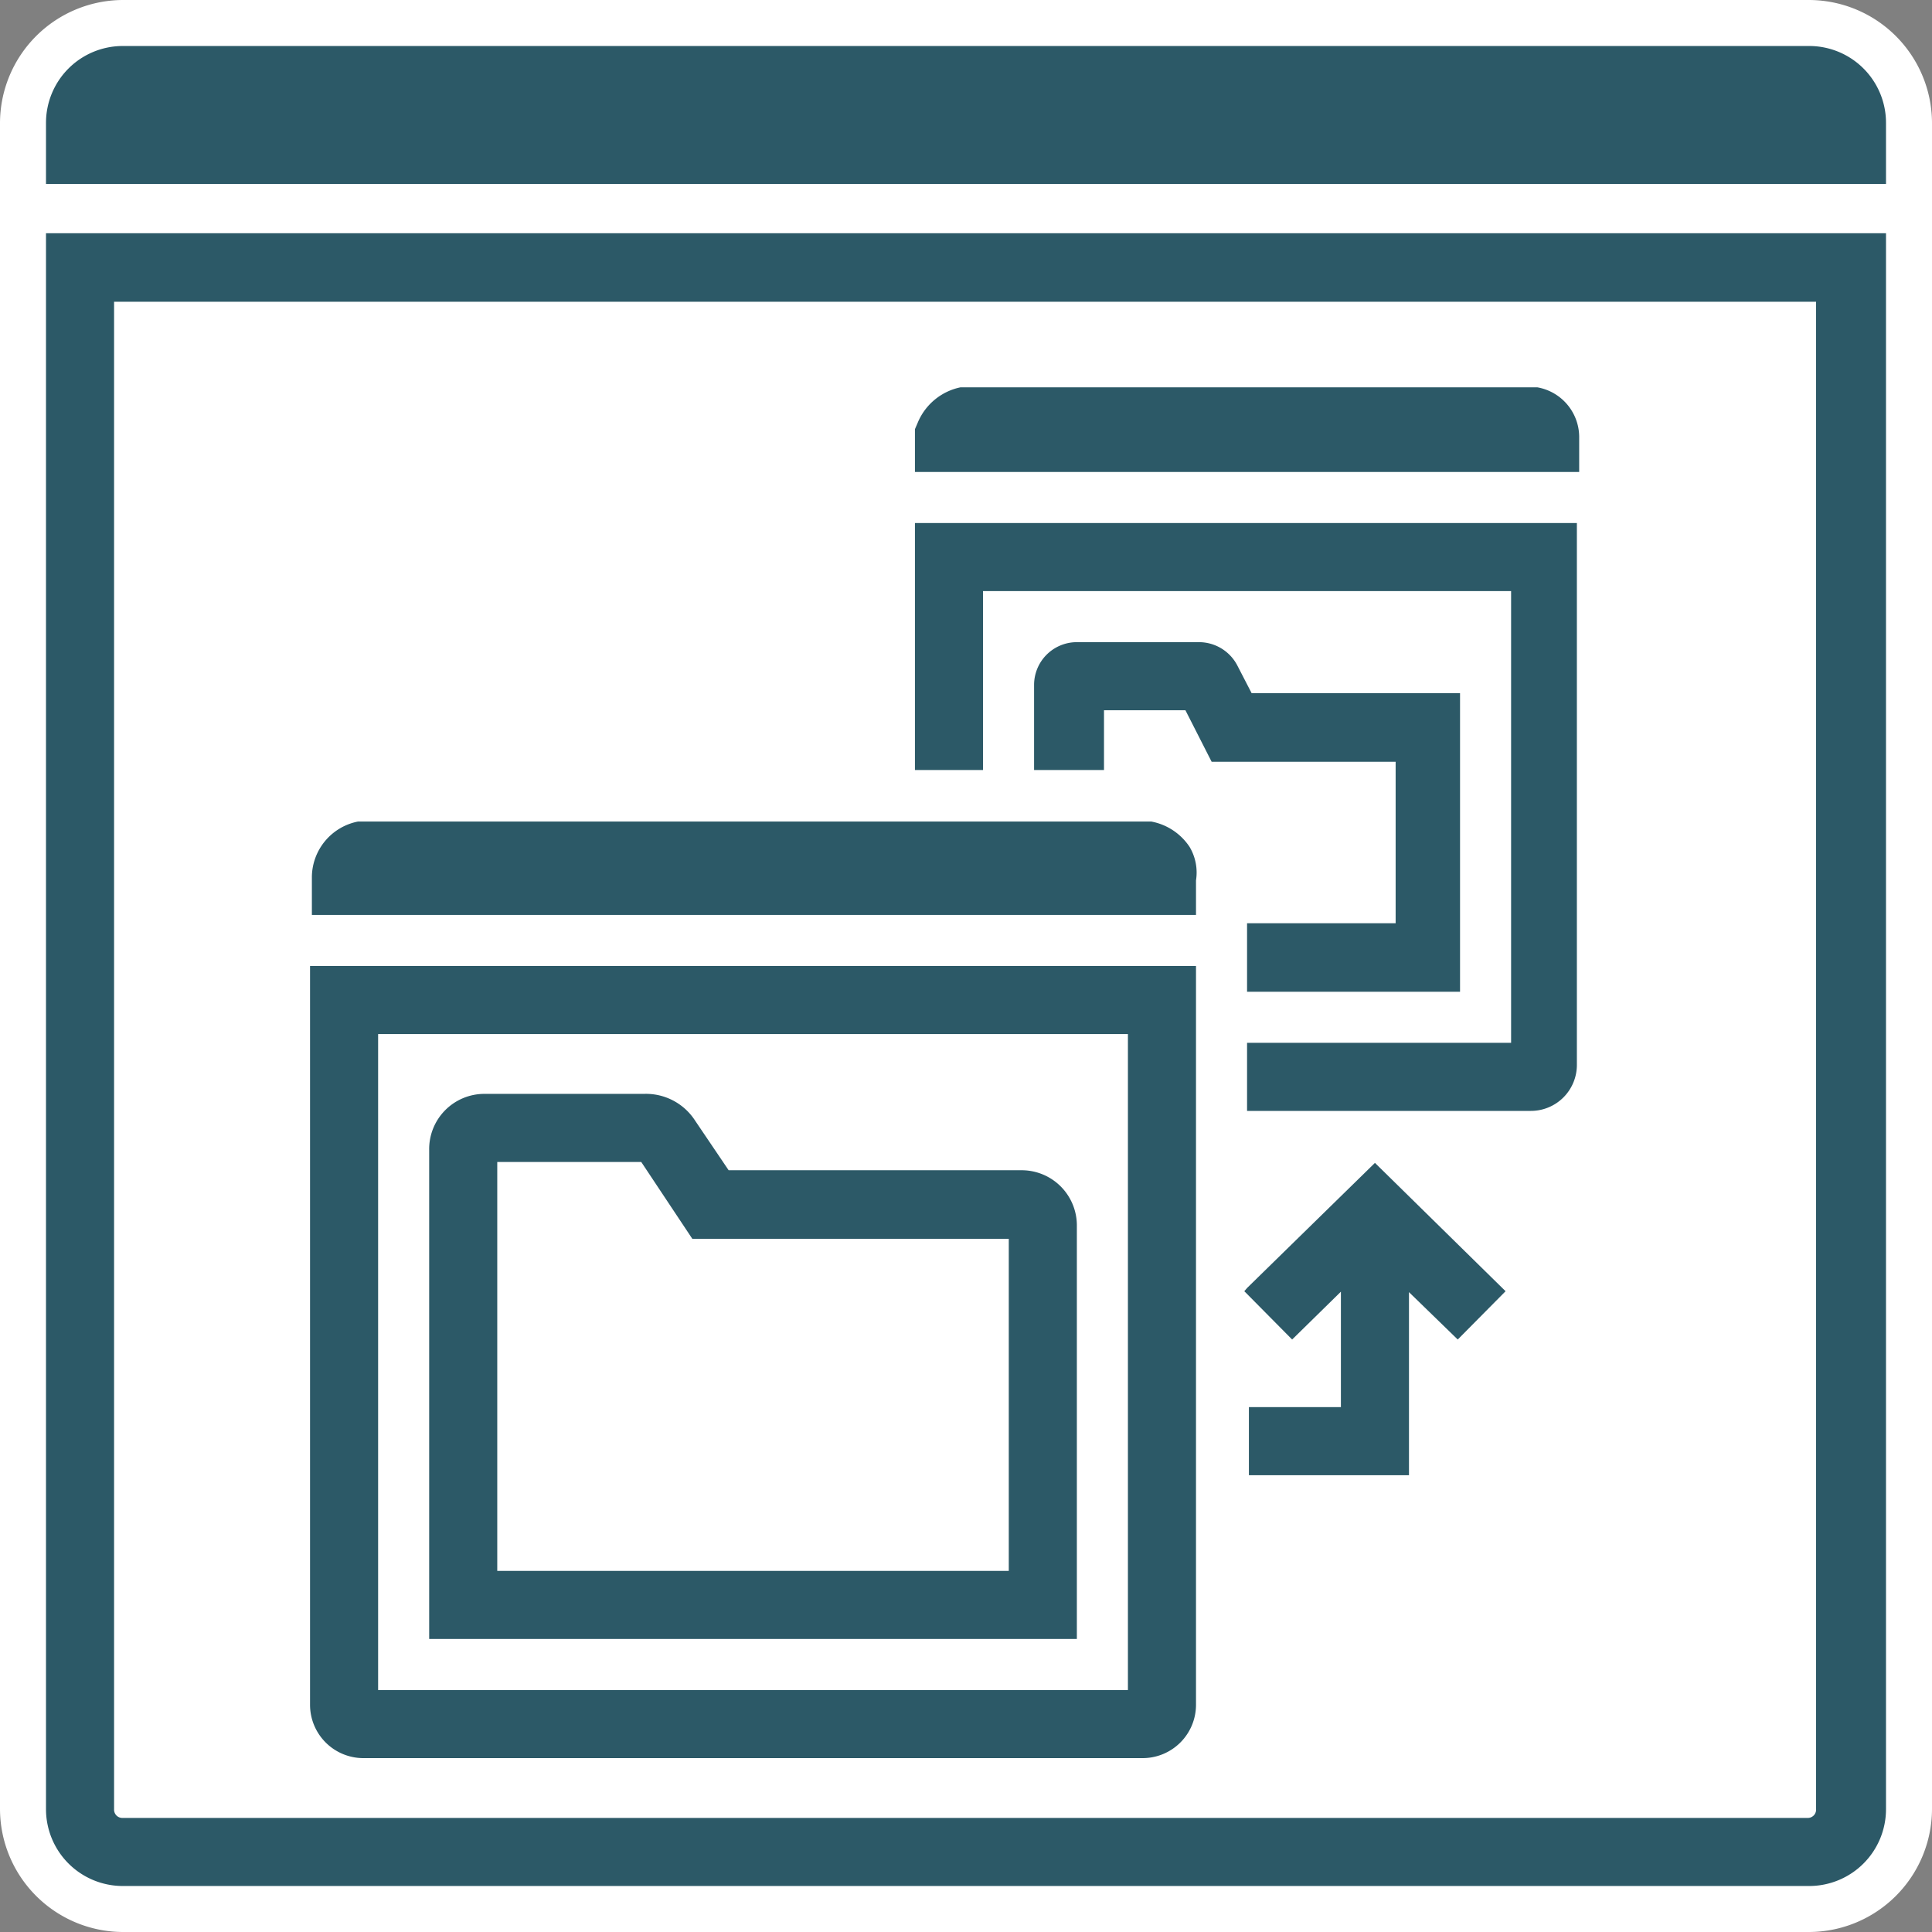 <svg id="Layer_1" data-name="Layer 1" xmlns="http://www.w3.org/2000/svg" viewBox="0 0 42 42"><rect x="0" y="0" width="42" height="42" fill="#808080" stroke="none"/>
<rect x="0.5" y="0.5" width="41" height="41" rx="2.17" fill="#fff"/><path d="M39.33,1A1.67,1.67,0,0,1,41,2.67V39.33A1.67,1.67,0,0,1,39.33,41H2.67A1.67,1.67,0,0,1,1,39.33V2.67A1.67,1.67,0,0,1,2.67,1H39.33m0-1H2.67A2.68,2.68,0,0,0,0,2.67V39.33A2.68,2.68,0,0,0,2.67,42H39.33A2.68,2.68,0,0,0,42,39.33V2.67A2.68,2.68,0,0,0,39.33,0Z" fill="#fff"/><path d="M19.89,16.74h1.48V12.85H32.85v9.82H27.11v1.48h6.17a1,1,0,0,0,1-1V11.37H19.89Z" fill="#2c5967"/><path d="M34.33,9.48a1.1,1.1,0,0,0-.91-1.06H20.88a1.29,1.29,0,0,0-.93.77l-.06.14v.93H34.33Z" fill="#2c5967"/><path d="M24,15.44h1.77l.57,1.12h4v3.51H27.11v1.49h4.63V15.07H27.21l-.31-.6a.94.94,0,0,0-.83-.51H23.41a.93.93,0,0,0-.93.93v1.85H24Z" fill="#2c5967"/><path d="M6.74,21V37.06a1.16,1.16,0,0,0,1.17,1.16H24.83A1.16,1.16,0,0,0,26,37.06V21ZM24.52,36.74H8.22V22.48h16.3Z" fill="#2c5967"/><path d="M26,19.89v-.75a1.09,1.09,0,0,0-.14-.73,1.28,1.28,0,0,0-.83-.55H7.78a1.24,1.24,0,0,0-1,1.2v.83Z" fill="#2c5967"/><polygon points="27.11 28.13 28.09 29.12 29.15 28.08 29.15 30.59 27.15 30.59 27.15 32.07 30.63 32.07 30.63 28.09 31.69 29.12 32.73 28.07 29.89 25.28 27.11 28 27.05 28.07 27.11 28.13" fill="#2c5967"/><path d="M1,39.33A1.67,1.67,0,0,0,2.67,41H39.33A1.67,1.67,0,0,0,41,39.33V5.07H1ZM2.48,6.56h37V39.33a.18.18,0,0,1-.19.19H2.67a.18.18,0,0,1-.19-.19Z" fill="#2c5967"/><path d="M39.33,1H2.67A1.67,1.67,0,0,0,1,2.67V4H41V2.67A1.67,1.67,0,0,0,39.33,1Z" fill="#2c5967"/><path d="M22.21,25.44H15.84l-.73-1.08A1.27,1.27,0,0,0,14,23.78H10.53A1.2,1.2,0,0,0,9.33,25V35.63H23.41v-9A1.2,1.2,0,0,0,22.21,25.44Zm-.28,8.71H10.81V25.26h3.13l1.11,1.67h6.88Z" fill="#2c5967"/></svg>